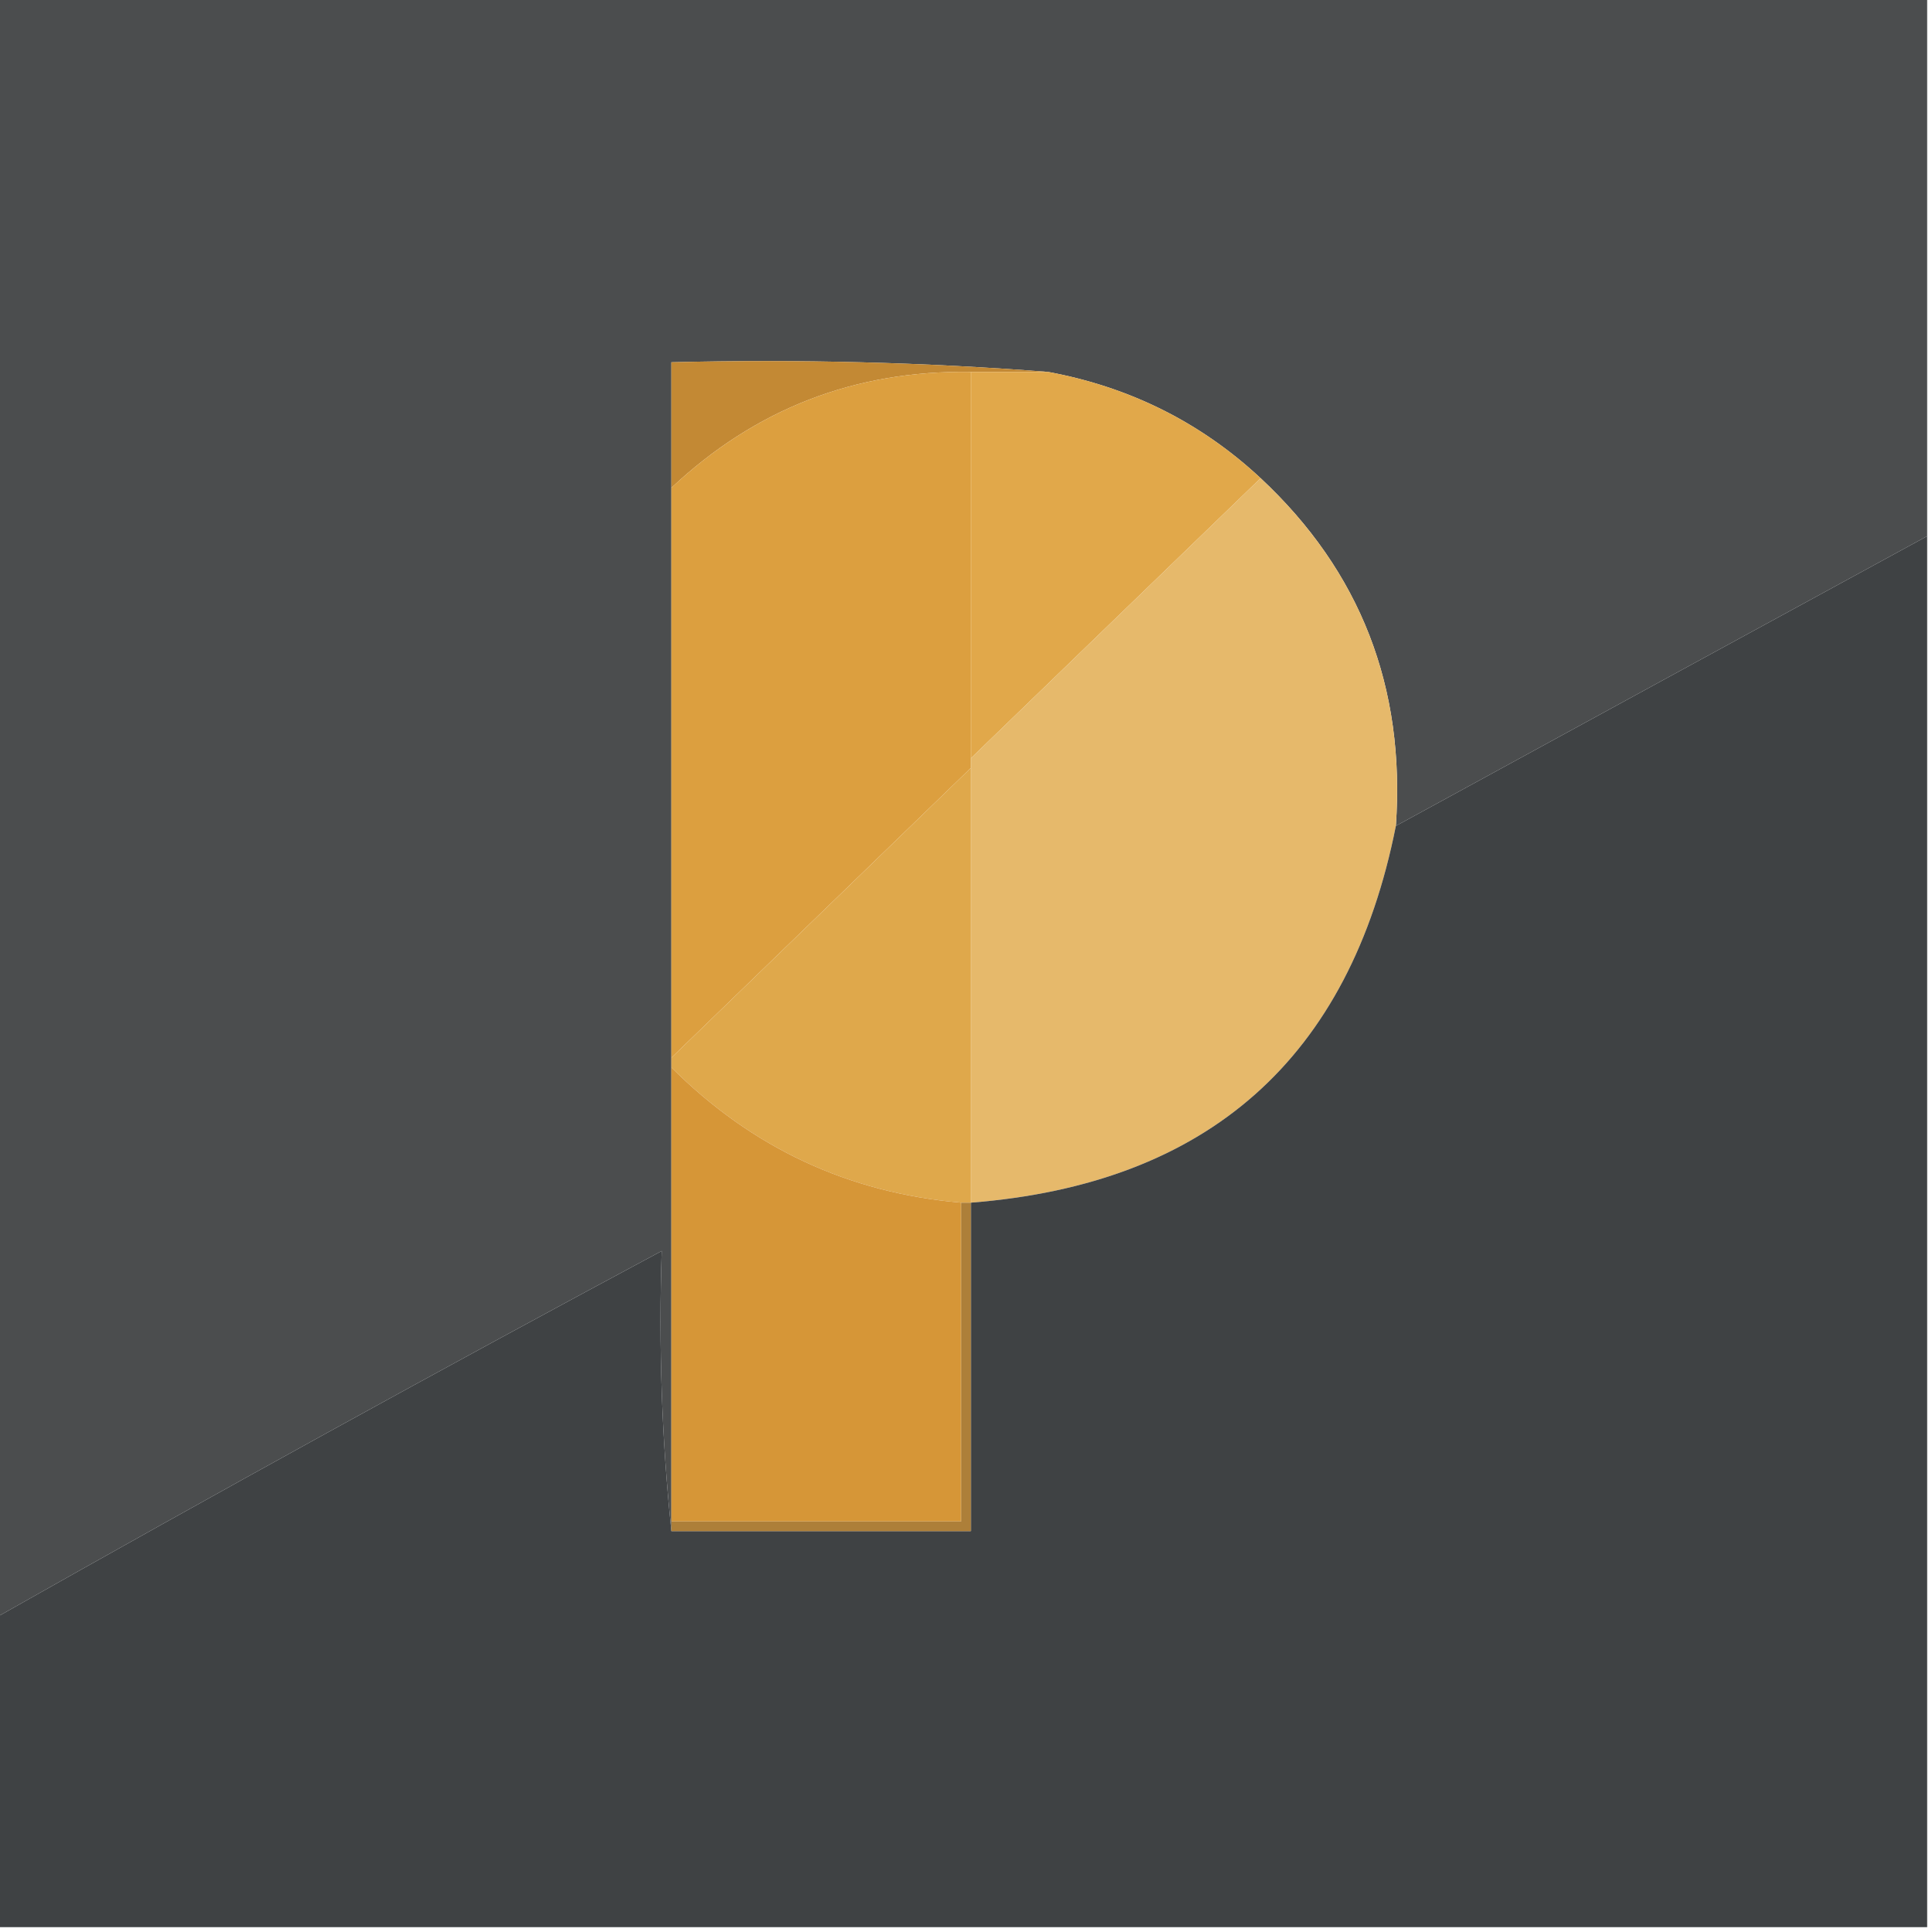 <?xml version="1.0" encoding="UTF-8"?>
<!DOCTYPE svg PUBLIC "-//W3C//DTD SVG 1.1//EN" "http://www.w3.org/Graphics/SVG/1.1/DTD/svg11.dtd">
<svg xmlns="http://www.w3.org/2000/svg" version="1.1" width="200px" height="200px" style="shape-rendering:geometricPrecision; text-rendering:geometricPrecision; image-rendering:optimizeQuality; fill-rule:evenodd; clip-rule:evenodd" xmlns:xlink="http://www.w3.org/1999/xlink">
<g><path style="opacity:1" fill="#4b4d4e" d="M -0.5,-0.5 C 66.167,-0.5 132.833,-0.5 199.5,-0.5C 199.5,18.167 199.5,36.833 199.5,55.5C 181.131,65.506 162.797,75.506 144.5,85.5C 145.501,71.151 140.834,59.151 130.5,49.5C 124.312,43.739 116.979,40.073 108.5,38.5C 95.677,37.505 82.677,37.171 69.5,37.5C 69.5,41.833 69.5,46.167 69.5,50.5C 69.5,70.167 69.5,89.833 69.5,109.5C 69.5,109.833 69.5,110.167 69.5,110.5C 69.5,126.167 69.5,141.833 69.5,157.5C 69.5,157.833 69.5,158.167 69.5,158.5C 68.506,149.014 68.173,139.348 68.5,129.5C 45.378,141.896 22.378,154.562 -0.5,167.5C -0.5,111.5 -0.5,55.5 -0.5,-0.5 Z"/></g>
<g><path style="opacity:1" fill="#c38934" d="M 108.5,38.5 C 105.833,38.5 103.167,38.5 100.5,38.5C 88.538,38.315 78.205,42.315 69.5,50.5C 69.5,46.167 69.5,41.833 69.5,37.5C 82.677,37.171 95.677,37.505 108.5,38.5 Z"/></g>
<g><path style="opacity:1" fill="#dc9f3f" d="M 100.5,38.5 C 100.5,51.833 100.5,65.167 100.5,78.5C 100.5,78.833 100.5,79.167 100.5,79.5C 90.167,89.5 79.833,99.5 69.5,109.5C 69.5,89.833 69.5,70.167 69.5,50.5C 78.205,42.315 88.538,38.315 100.5,38.5 Z"/></g>
<g><path style="opacity:1" fill="#e1a84a" d="M 100.5,38.5 C 103.167,38.5 105.833,38.5 108.5,38.5C 116.979,40.073 124.312,43.739 130.5,49.5C 120.5,59.167 110.5,68.833 100.5,78.5C 100.5,65.167 100.5,51.833 100.5,38.5 Z"/></g>
<g><path style="opacity:1" fill="#e6b96b" d="M 130.5,49.5 C 140.834,59.151 145.501,71.151 144.5,85.5C 139.717,109.57 125.05,122.57 100.5,124.5C 100.5,109.5 100.5,94.5 100.5,79.5C 100.5,79.167 100.5,78.833 100.5,78.5C 110.5,68.833 120.5,59.167 130.5,49.5 Z"/></g>
<g><path style="opacity:1" fill="#3f4244" d="M 199.5,55.5 C 199.5,103.5 199.5,151.5 199.5,199.5C 132.833,199.5 66.167,199.5 -0.5,199.5C -0.5,188.833 -0.5,178.167 -0.5,167.5C 22.378,154.562 45.378,141.896 68.5,129.5C 68.173,139.348 68.506,149.014 69.5,158.5C 79.833,158.5 90.167,158.5 100.5,158.5C 100.5,147.167 100.5,135.833 100.5,124.5C 125.05,122.57 139.717,109.57 144.5,85.5C 162.797,75.506 181.131,65.506 199.5,55.5 Z"/></g>
<g><path style="opacity:1" fill="#dfa84b" d="M 100.5,79.5 C 100.5,94.5 100.5,109.5 100.5,124.5C 100.167,124.5 99.833,124.5 99.5,124.5C 87.85,123.499 77.85,118.833 69.5,110.5C 69.5,110.167 69.5,109.833 69.5,109.5C 79.833,99.5 90.167,89.5 100.5,79.5 Z"/></g>
<g><path style="opacity:1" fill="#d69637" d="M 69.5,110.5 C 77.85,118.833 87.85,123.499 99.5,124.5C 99.5,135.5 99.5,146.5 99.5,157.5C 89.5,157.5 79.5,157.5 69.5,157.5C 69.5,141.833 69.5,126.167 69.5,110.5 Z"/></g>
<g><path style="opacity:1" fill="#ad7f39" d="M 99.5,124.5 C 99.833,124.5 100.167,124.5 100.5,124.5C 100.5,135.833 100.5,147.167 100.5,158.5C 90.167,158.5 79.833,158.5 69.5,158.5C 69.5,158.167 69.5,157.833 69.5,157.5C 79.5,157.5 89.5,157.5 99.5,157.5C 99.5,146.5 99.5,135.5 99.5,124.5 Z"/></g>
</svg>
